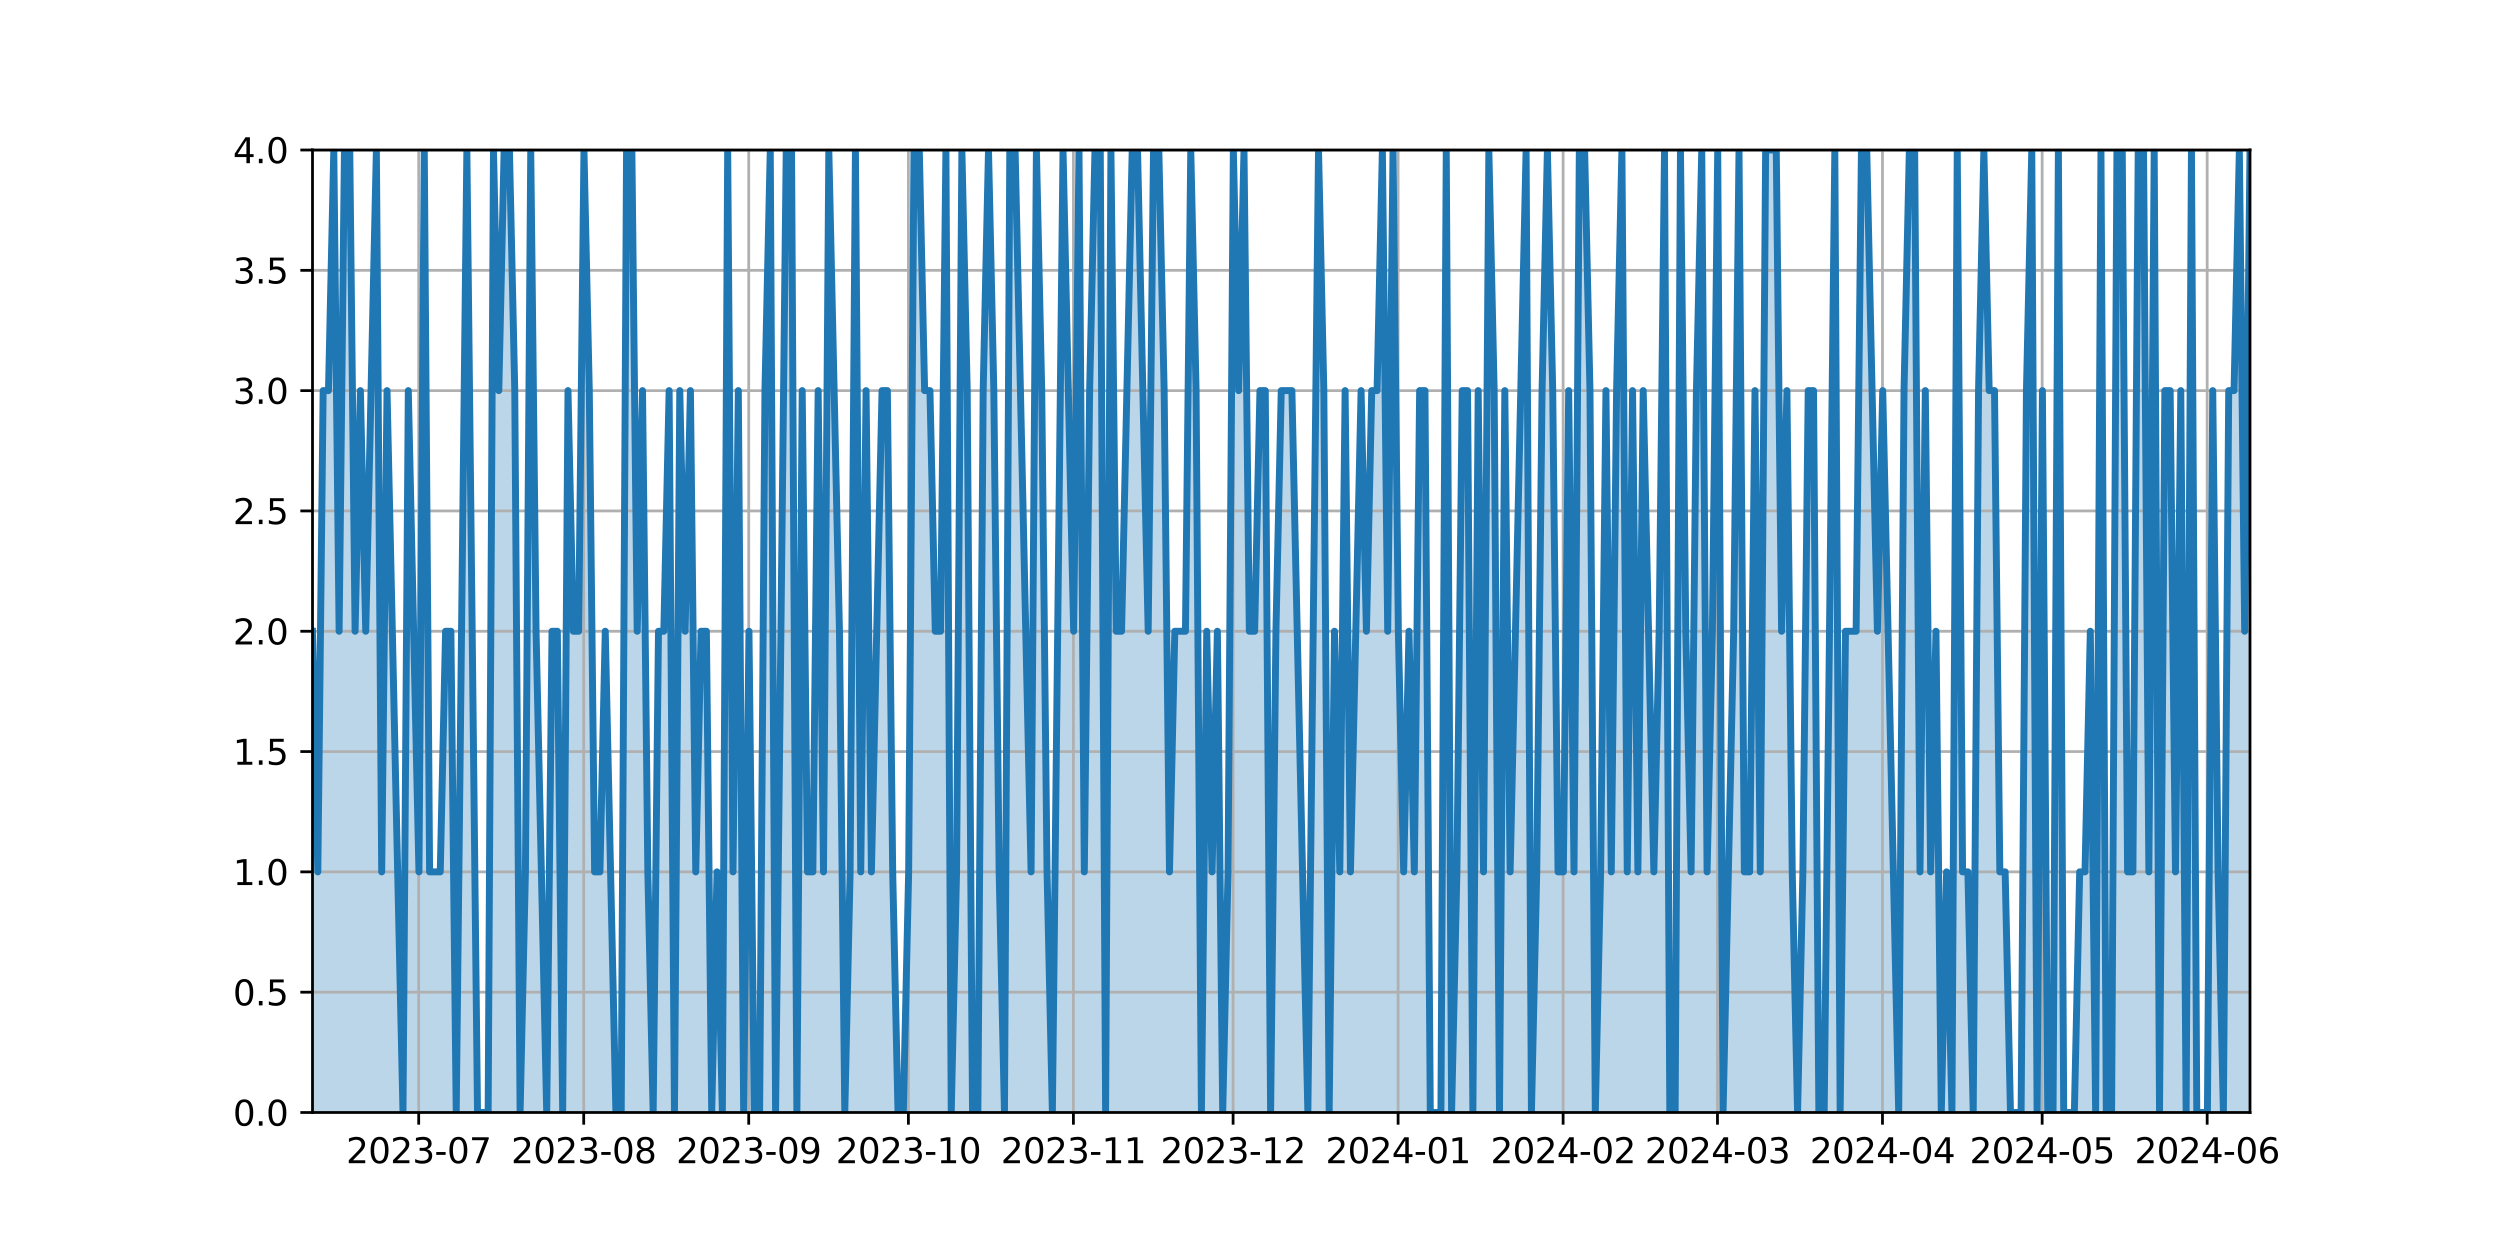<?xml version="1.0" encoding="utf-8" standalone="no"?>
<!DOCTYPE svg PUBLIC "-//W3C//DTD SVG 1.1//EN"
  "http://www.w3.org/Graphics/SVG/1.1/DTD/svg11.dtd">
<svg xmlns:xlink="http://www.w3.org/1999/xlink" width="720pt" height="360pt" viewBox="0 0 720 360" xmlns="http://www.w3.org/2000/svg" version="1.1">
 <defs>
  <style type="text/css">*{stroke-linejoin: round; stroke-linecap: butt}</style>
 </defs>
 <g id="figure_1">
  <g id="patch_1">
   <path d="M 0 360 
L 720 360 
L 720 0 
L 0 0 
z
" style="fill: #ffffff"/>
  </g>
  <g id="axes_1">
   <g id="patch_2">
    <path d="M 90 320.4 
L 648 320.4 
L 648 43.2 
L 90 43.2 
z
" style="fill: #ffffff"/>
   </g>
   <g id="PolyCollection_1">
    <path d="M 90 320.4 
L 90 181.8 
L 91.533 251.1 
L 93.066 112.5 
L 94.599 112.5 
L 96.132 43.2 
L 97.665 181.8 
L 99.198 43.2 
L 100.731 43.2 
L 102.264 181.8 
L 103.797 112.5 
L 105.33 181.8 
L 106.863 112.5 
L 108.396 43.2 
L 109.929 251.1 
L 111.462 112.5 
L 112.995 181.8 
L 114.527 251.1 
L 116.06 320.4 
L 117.593 112.5 
L 119.126 181.8 
L 120.659 251.1 
L 122.192 43.2 
L 123.725 251.1 
L 125.258 251.1 
L 126.791 251.1 
L 128.324 181.8 
L 129.857 181.8 
L 131.39 320.4 
L 132.923 181.8 
L 134.456 43.2 
L 135.989 181.8 
L 137.522 320.4 
L 139.055 320.4 
L 140.588 320.4 
L 142.121 43.2 
L 143.654 112.5 
L 145.187 43.2 
L 146.72 43.2 
L 148.253 112.5 
L 149.786 320.4 
L 151.319 251.1 
L 152.852 43.2 
L 154.385 181.8 
L 155.918 251.1 
L 157.451 320.4 
L 158.984 181.8 
L 160.516 181.8 
L 162.049 320.4 
L 163.582 112.5 
L 165.115 181.8 
L 166.648 181.8 
L 168.181 43.2 
L 169.714 112.5 
L 171.247 251.1 
L 172.78 251.1 
L 174.313 181.8 
L 175.846 251.1 
L 177.379 320.4 
L 178.912 320.4 
L 180.445 43.2 
L 181.978 43.2 
L 183.511 181.8 
L 185.044 112.5 
L 186.577 251.1 
L 188.11 320.4 
L 189.643 181.8 
L 191.176 181.8 
L 192.709 112.5 
L 194.242 320.4 
L 195.775 112.5 
L 197.308 181.8 
L 198.841 112.5 
L 200.374 251.1 
L 201.907 181.8 
L 203.44 181.8 
L 204.973 320.4 
L 206.505 251.1 
L 208.038 320.4 
L 209.571 43.2 
L 211.104 251.1 
L 212.637 112.5 
L 214.17 320.4 
L 215.703 181.8 
L 217.236 320.4 
L 218.769 320.4 
L 220.302 112.5 
L 221.835 43.2 
L 223.368 320.4 
L 224.901 181.8 
L 226.434 43.2 
L 227.967 43.2 
L 229.5 320.4 
L 231.033 112.5 
L 232.566 251.1 
L 234.099 251.1 
L 235.632 112.5 
L 237.165 251.1 
L 238.698 43.2 
L 240.231 112.5 
L 241.764 181.8 
L 243.297 320.4 
L 244.83 251.1 
L 246.363 43.2 
L 247.896 251.1 
L 249.429 112.5 
L 250.962 251.1 
L 252.495 181.8 
L 254.027 112.5 
L 255.56 112.5 
L 257.093 251.1 
L 258.626 320.4 
L 260.159 320.4 
L 261.692 251.1 
L 263.225 43.2 
L 264.758 43.2 
L 266.291 112.5 
L 267.824 112.5 
L 269.357 181.8 
L 270.89 181.8 
L 272.423 43.2 
L 273.956 320.4 
L 275.489 251.1 
L 277.022 43.2 
L 278.555 112.5 
L 280.088 320.4 
L 281.621 320.4 
L 283.154 112.5 
L 284.687 43.2 
L 286.22 112.5 
L 287.753 251.1 
L 289.286 320.4 
L 290.819 43.2 
L 292.352 43.2 
L 293.885 112.5 
L 295.418 181.8 
L 296.951 251.1 
L 298.484 43.2 
L 300.016 112.5 
L 301.549 251.1 
L 303.082 320.4 
L 304.615 181.8 
L 306.148 43.2 
L 307.681 112.5 
L 309.214 181.8 
L 310.747 43.2 
L 312.28 251.1 
L 313.813 112.5 
L 315.346 43.2 
L 316.879 43.2 
L 318.412 320.4 
L 319.945 43.2 
L 321.478 181.8 
L 323.011 181.8 
L 324.544 112.5 
L 326.077 43.2 
L 327.61 43.2 
L 329.143 112.5 
L 330.676 181.8 
L 332.209 43.2 
L 333.742 43.2 
L 335.275 112.5 
L 336.808 251.1 
L 338.341 181.8 
L 339.874 181.8 
L 341.407 181.8 
L 342.94 43.2 
L 344.473 112.5 
L 346.005 320.4 
L 347.538 181.8 
L 349.071 251.1 
L 350.604 181.8 
L 352.137 320.4 
L 353.67 251.1 
L 355.203 43.2 
L 356.736 112.5 
L 358.269 43.2 
L 359.802 181.8 
L 361.335 181.8 
L 362.868 112.5 
L 364.401 112.5 
L 365.934 320.4 
L 367.467 181.8 
L 369 112.5 
L 370.533 112.5 
L 372.066 112.5 
L 373.599 181.8 
L 375.132 251.1 
L 376.665 320.4 
L 378.198 181.8 
L 379.731 43.2 
L 381.264 112.5 
L 382.797 320.4 
L 384.33 181.8 
L 385.863 251.1 
L 387.396 112.5 
L 388.929 251.1 
L 390.462 181.8 
L 391.995 112.5 
L 393.527 181.8 
L 395.06 112.5 
L 396.593 112.5 
L 398.126 43.2 
L 399.659 181.8 
L 401.192 43.2 
L 402.725 181.8 
L 404.258 251.1 
L 405.791 181.8 
L 407.324 251.1 
L 408.857 112.5 
L 410.39 112.5 
L 411.923 320.4 
L 413.456 320.4 
L 414.989 320.4 
L 416.522 43.2 
L 418.055 320.4 
L 419.588 251.1 
L 421.121 112.5 
L 422.654 112.5 
L 424.187 320.4 
L 425.72 112.5 
L 427.253 251.1 
L 428.786 43.2 
L 430.319 112.5 
L 431.852 320.4 
L 433.385 112.5 
L 434.918 251.1 
L 436.451 181.8 
L 437.984 112.5 
L 439.516 43.2 
L 441.049 320.4 
L 442.582 251.1 
L 444.115 112.5 
L 445.648 43.2 
L 447.181 112.5 
L 448.714 251.1 
L 450.247 251.1 
L 451.78 112.5 
L 453.313 251.1 
L 454.846 43.2 
L 456.379 43.2 
L 457.912 112.5 
L 459.445 320.4 
L 460.978 251.1 
L 462.511 112.5 
L 464.044 251.1 
L 465.577 112.5 
L 467.11 43.2 
L 468.643 251.1 
L 470.176 112.5 
L 471.709 251.1 
L 473.242 112.5 
L 474.775 181.8 
L 476.308 251.1 
L 477.841 181.8 
L 479.374 43.2 
L 480.907 320.4 
L 482.44 320.4 
L 483.973 43.2 
L 485.505 181.8 
L 487.038 251.1 
L 488.571 112.5 
L 490.104 43.2 
L 491.637 251.1 
L 493.17 181.8 
L 494.703 43.2 
L 496.236 320.4 
L 497.769 251.1 
L 499.302 181.8 
L 500.835 43.2 
L 502.368 251.1 
L 503.901 251.1 
L 505.434 112.5 
L 506.967 251.1 
L 508.5 43.2 
L 510.033 43.2 
L 511.566 43.2 
L 513.099 181.8 
L 514.632 112.5 
L 516.165 251.1 
L 517.698 320.4 
L 519.231 251.1 
L 520.764 112.5 
L 522.297 112.5 
L 523.83 320.4 
L 525.363 320.4 
L 526.896 181.8 
L 528.429 43.2 
L 529.962 320.4 
L 531.495 181.8 
L 533.027 181.8 
L 534.56 181.8 
L 536.093 43.2 
L 537.626 43.2 
L 539.159 112.5 
L 540.692 181.8 
L 542.225 112.5 
L 543.758 181.8 
L 545.291 251.1 
L 546.824 320.4 
L 548.357 112.5 
L 549.89 43.2 
L 551.423 43.2 
L 552.956 251.1 
L 554.489 112.5 
L 556.022 251.1 
L 557.555 181.8 
L 559.088 320.4 
L 560.621 251.1 
L 562.154 320.4 
L 563.687 43.2 
L 565.22 251.1 
L 566.753 251.1 
L 568.286 320.4 
L 569.819 112.5 
L 571.352 43.2 
L 572.885 112.5 
L 574.418 112.5 
L 575.951 251.1 
L 577.484 251.1 
L 579.016 320.4 
L 580.549 320.4 
L 582.082 320.4 
L 583.615 112.5 
L 585.148 43.2 
L 586.681 320.4 
L 588.214 112.5 
L 589.747 320.4 
L 591.28 320.4 
L 592.813 43.2 
L 594.346 320.4 
L 595.879 320.4 
L 597.412 320.4 
L 598.945 251.1 
L 600.478 251.1 
L 602.011 181.8 
L 603.544 320.4 
L 605.077 43.2 
L 606.61 320.4 
L 608.143 320.4 
L 609.676 43.2 
L 611.209 43.2 
L 612.742 251.1 
L 614.275 251.1 
L 615.808 43.2 
L 617.341 43.2 
L 618.874 251.1 
L 620.407 43.2 
L 621.94 320.4 
L 623.473 112.5 
L 625.005 112.5 
L 626.538 251.1 
L 628.071 112.5 
L 629.604 320.4 
L 631.137 43.2 
L 632.67 320.4 
L 634.203 320.4 
L 635.736 320.4 
L 637.269 112.5 
L 638.802 251.1 
L 640.335 320.4 
L 641.868 112.5 
L 643.401 112.5 
L 644.934 43.2 
L 646.467 181.8 
L 648 43.2 
L 648 320.4 
L 648 320.4 
L 646.467 320.4 
L 644.934 320.4 
L 643.401 320.4 
L 641.868 320.4 
L 640.335 320.4 
L 638.802 320.4 
L 637.269 320.4 
L 635.736 320.4 
L 634.203 320.4 
L 632.67 320.4 
L 631.137 320.4 
L 629.604 320.4 
L 628.071 320.4 
L 626.538 320.4 
L 625.005 320.4 
L 623.473 320.4 
L 621.94 320.4 
L 620.407 320.4 
L 618.874 320.4 
L 617.341 320.4 
L 615.808 320.4 
L 614.275 320.4 
L 612.742 320.4 
L 611.209 320.4 
L 609.676 320.4 
L 608.143 320.4 
L 606.61 320.4 
L 605.077 320.4 
L 603.544 320.4 
L 602.011 320.4 
L 600.478 320.4 
L 598.945 320.4 
L 597.412 320.4 
L 595.879 320.4 
L 594.346 320.4 
L 592.813 320.4 
L 591.28 320.4 
L 589.747 320.4 
L 588.214 320.4 
L 586.681 320.4 
L 585.148 320.4 
L 583.615 320.4 
L 582.082 320.4 
L 580.549 320.4 
L 579.016 320.4 
L 577.484 320.4 
L 575.951 320.4 
L 574.418 320.4 
L 572.885 320.4 
L 571.352 320.4 
L 569.819 320.4 
L 568.286 320.4 
L 566.753 320.4 
L 565.22 320.4 
L 563.687 320.4 
L 562.154 320.4 
L 560.621 320.4 
L 559.088 320.4 
L 557.555 320.4 
L 556.022 320.4 
L 554.489 320.4 
L 552.956 320.4 
L 551.423 320.4 
L 549.89 320.4 
L 548.357 320.4 
L 546.824 320.4 
L 545.291 320.4 
L 543.758 320.4 
L 542.225 320.4 
L 540.692 320.4 
L 539.159 320.4 
L 537.626 320.4 
L 536.093 320.4 
L 534.56 320.4 
L 533.027 320.4 
L 531.495 320.4 
L 529.962 320.4 
L 528.429 320.4 
L 526.896 320.4 
L 525.363 320.4 
L 523.83 320.4 
L 522.297 320.4 
L 520.764 320.4 
L 519.231 320.4 
L 517.698 320.4 
L 516.165 320.4 
L 514.632 320.4 
L 513.099 320.4 
L 511.566 320.4 
L 510.033 320.4 
L 508.5 320.4 
L 506.967 320.4 
L 505.434 320.4 
L 503.901 320.4 
L 502.368 320.4 
L 500.835 320.4 
L 499.302 320.4 
L 497.769 320.4 
L 496.236 320.4 
L 494.703 320.4 
L 493.17 320.4 
L 491.637 320.4 
L 490.104 320.4 
L 488.571 320.4 
L 487.038 320.4 
L 485.505 320.4 
L 483.973 320.4 
L 482.44 320.4 
L 480.907 320.4 
L 479.374 320.4 
L 477.841 320.4 
L 476.308 320.4 
L 474.775 320.4 
L 473.242 320.4 
L 471.709 320.4 
L 470.176 320.4 
L 468.643 320.4 
L 467.11 320.4 
L 465.577 320.4 
L 464.044 320.4 
L 462.511 320.4 
L 460.978 320.4 
L 459.445 320.4 
L 457.912 320.4 
L 456.379 320.4 
L 454.846 320.4 
L 453.313 320.4 
L 451.78 320.4 
L 450.247 320.4 
L 448.714 320.4 
L 447.181 320.4 
L 445.648 320.4 
L 444.115 320.4 
L 442.582 320.4 
L 441.049 320.4 
L 439.516 320.4 
L 437.984 320.4 
L 436.451 320.4 
L 434.918 320.4 
L 433.385 320.4 
L 431.852 320.4 
L 430.319 320.4 
L 428.786 320.4 
L 427.253 320.4 
L 425.72 320.4 
L 424.187 320.4 
L 422.654 320.4 
L 421.121 320.4 
L 419.588 320.4 
L 418.055 320.4 
L 416.522 320.4 
L 414.989 320.4 
L 413.456 320.4 
L 411.923 320.4 
L 410.39 320.4 
L 408.857 320.4 
L 407.324 320.4 
L 405.791 320.4 
L 404.258 320.4 
L 402.725 320.4 
L 401.192 320.4 
L 399.659 320.4 
L 398.126 320.4 
L 396.593 320.4 
L 395.06 320.4 
L 393.527 320.4 
L 391.995 320.4 
L 390.462 320.4 
L 388.929 320.4 
L 387.396 320.4 
L 385.863 320.4 
L 384.33 320.4 
L 382.797 320.4 
L 381.264 320.4 
L 379.731 320.4 
L 378.198 320.4 
L 376.665 320.4 
L 375.132 320.4 
L 373.599 320.4 
L 372.066 320.4 
L 370.533 320.4 
L 369 320.4 
L 367.467 320.4 
L 365.934 320.4 
L 364.401 320.4 
L 362.868 320.4 
L 361.335 320.4 
L 359.802 320.4 
L 358.269 320.4 
L 356.736 320.4 
L 355.203 320.4 
L 353.67 320.4 
L 352.137 320.4 
L 350.604 320.4 
L 349.071 320.4 
L 347.538 320.4 
L 346.005 320.4 
L 344.473 320.4 
L 342.94 320.4 
L 341.407 320.4 
L 339.874 320.4 
L 338.341 320.4 
L 336.808 320.4 
L 335.275 320.4 
L 333.742 320.4 
L 332.209 320.4 
L 330.676 320.4 
L 329.143 320.4 
L 327.61 320.4 
L 326.077 320.4 
L 324.544 320.4 
L 323.011 320.4 
L 321.478 320.4 
L 319.945 320.4 
L 318.412 320.4 
L 316.879 320.4 
L 315.346 320.4 
L 313.813 320.4 
L 312.28 320.4 
L 310.747 320.4 
L 309.214 320.4 
L 307.681 320.4 
L 306.148 320.4 
L 304.615 320.4 
L 303.082 320.4 
L 301.549 320.4 
L 300.016 320.4 
L 298.484 320.4 
L 296.951 320.4 
L 295.418 320.4 
L 293.885 320.4 
L 292.352 320.4 
L 290.819 320.4 
L 289.286 320.4 
L 287.753 320.4 
L 286.22 320.4 
L 284.687 320.4 
L 283.154 320.4 
L 281.621 320.4 
L 280.088 320.4 
L 278.555 320.4 
L 277.022 320.4 
L 275.489 320.4 
L 273.956 320.4 
L 272.423 320.4 
L 270.89 320.4 
L 269.357 320.4 
L 267.824 320.4 
L 266.291 320.4 
L 264.758 320.4 
L 263.225 320.4 
L 261.692 320.4 
L 260.159 320.4 
L 258.626 320.4 
L 257.093 320.4 
L 255.56 320.4 
L 254.027 320.4 
L 252.495 320.4 
L 250.962 320.4 
L 249.429 320.4 
L 247.896 320.4 
L 246.363 320.4 
L 244.83 320.4 
L 243.297 320.4 
L 241.764 320.4 
L 240.231 320.4 
L 238.698 320.4 
L 237.165 320.4 
L 235.632 320.4 
L 234.099 320.4 
L 232.566 320.4 
L 231.033 320.4 
L 229.5 320.4 
L 227.967 320.4 
L 226.434 320.4 
L 224.901 320.4 
L 223.368 320.4 
L 221.835 320.4 
L 220.302 320.4 
L 218.769 320.4 
L 217.236 320.4 
L 215.703 320.4 
L 214.17 320.4 
L 212.637 320.4 
L 211.104 320.4 
L 209.571 320.4 
L 208.038 320.4 
L 206.505 320.4 
L 204.973 320.4 
L 203.44 320.4 
L 201.907 320.4 
L 200.374 320.4 
L 198.841 320.4 
L 197.308 320.4 
L 195.775 320.4 
L 194.242 320.4 
L 192.709 320.4 
L 191.176 320.4 
L 189.643 320.4 
L 188.11 320.4 
L 186.577 320.4 
L 185.044 320.4 
L 183.511 320.4 
L 181.978 320.4 
L 180.445 320.4 
L 178.912 320.4 
L 177.379 320.4 
L 175.846 320.4 
L 174.313 320.4 
L 172.78 320.4 
L 171.247 320.4 
L 169.714 320.4 
L 168.181 320.4 
L 166.648 320.4 
L 165.115 320.4 
L 163.582 320.4 
L 162.049 320.4 
L 160.516 320.4 
L 158.984 320.4 
L 157.451 320.4 
L 155.918 320.4 
L 154.385 320.4 
L 152.852 320.4 
L 151.319 320.4 
L 149.786 320.4 
L 148.253 320.4 
L 146.72 320.4 
L 145.187 320.4 
L 143.654 320.4 
L 142.121 320.4 
L 140.588 320.4 
L 139.055 320.4 
L 137.522 320.4 
L 135.989 320.4 
L 134.456 320.4 
L 132.923 320.4 
L 131.39 320.4 
L 129.857 320.4 
L 128.324 320.4 
L 126.791 320.4 
L 125.258 320.4 
L 123.725 320.4 
L 122.192 320.4 
L 120.659 320.4 
L 119.126 320.4 
L 117.593 320.4 
L 116.06 320.4 
L 114.527 320.4 
L 112.995 320.4 
L 111.462 320.4 
L 109.929 320.4 
L 108.396 320.4 
L 106.863 320.4 
L 105.33 320.4 
L 103.797 320.4 
L 102.264 320.4 
L 100.731 320.4 
L 99.198 320.4 
L 97.665 320.4 
L 96.132 320.4 
L 94.599 320.4 
L 93.066 320.4 
L 91.533 320.4 
L 90 320.4 
z
" clip-path="url(#p656620d0ec)" style="fill: #1f77b4; fill-opacity: 0.3"/>
   </g>
   <g id="matplotlib.axis_1">
    <g id="xtick_1">
     <g id="line2d_1">
      <path d="M 120.587 320.4 
L 120.587 43.2 
" clip-path="url(#p656620d0ec)" style="fill: none; stroke: #b0b0b0; stroke-width: 0.8; stroke-linecap: square"/>
     </g>
     <g id="line2d_2">
      <defs>
       <path id="m849af4b067" d="M 0 0 
L 0 3.5 
" style="stroke: #000000; stroke-width: 0.8"/>
      </defs>
      <g>
       <use xlink:href="#m849af4b067" x="120.587" y="320.4" style="stroke: #000000; stroke-width: 0.8"/>
      </g>
     </g>
     <g id="text_1">
      <!-- 2023-07 -->
      <g transform="translate(99.696 334.998) scale(0.1 -0.1)">
       <defs>
        <path id="DejaVuSans-32" d="M 1228 531 
L 3431 531 
L 3431 0 
L 469 0 
L 469 531 
Q 828 903 1448 1529 
Q 2069 2156 2228 2338 
Q 2531 2678 2651 2914 
Q 2772 3150 2772 3378 
Q 2772 3750 2511 3984 
Q 2250 4219 1831 4219 
Q 1534 4219 1204 4116 
Q 875 4013 500 3803 
L 500 4441 
Q 881 4594 1212 4672 
Q 1544 4750 1819 4750 
Q 2544 4750 2975 4387 
Q 3406 4025 3406 3419 
Q 3406 3131 3298 2873 
Q 3191 2616 2906 2266 
Q 2828 2175 2409 1742 
Q 1991 1309 1228 531 
z
" transform="scale(0.016)"/>
        <path id="DejaVuSans-30" d="M 2034 4250 
Q 1547 4250 1301 3770 
Q 1056 3291 1056 2328 
Q 1056 1369 1301 889 
Q 1547 409 2034 409 
Q 2525 409 2770 889 
Q 3016 1369 3016 2328 
Q 3016 3291 2770 3770 
Q 2525 4250 2034 4250 
z
M 2034 4750 
Q 2819 4750 3233 4129 
Q 3647 3509 3647 2328 
Q 3647 1150 3233 529 
Q 2819 -91 2034 -91 
Q 1250 -91 836 529 
Q 422 1150 422 2328 
Q 422 3509 836 4129 
Q 1250 4750 2034 4750 
z
" transform="scale(0.016)"/>
        <path id="DejaVuSans-33" d="M 2597 2516 
Q 3050 2419 3304 2112 
Q 3559 1806 3559 1356 
Q 3559 666 3084 287 
Q 2609 -91 1734 -91 
Q 1441 -91 1130 -33 
Q 819 25 488 141 
L 488 750 
Q 750 597 1062 519 
Q 1375 441 1716 441 
Q 2309 441 2620 675 
Q 2931 909 2931 1356 
Q 2931 1769 2642 2001 
Q 2353 2234 1838 2234 
L 1294 2234 
L 1294 2753 
L 1863 2753 
Q 2328 2753 2575 2939 
Q 2822 3125 2822 3475 
Q 2822 3834 2567 4026 
Q 2313 4219 1838 4219 
Q 1578 4219 1281 4162 
Q 984 4106 628 3988 
L 628 4550 
Q 988 4650 1302 4700 
Q 1616 4750 1894 4750 
Q 2613 4750 3031 4423 
Q 3450 4097 3450 3541 
Q 3450 3153 3228 2886 
Q 3006 2619 2597 2516 
z
" transform="scale(0.016)"/>
        <path id="DejaVuSans-2d" d="M 313 2009 
L 1997 2009 
L 1997 1497 
L 313 1497 
L 313 2009 
z
" transform="scale(0.016)"/>
        <path id="DejaVuSans-37" d="M 525 4666 
L 3525 4666 
L 3525 4397 
L 1831 0 
L 1172 0 
L 2766 4134 
L 525 4134 
L 525 4666 
z
" transform="scale(0.016)"/>
       </defs>
       <use xlink:href="#DejaVuSans-32"/>
       <use xlink:href="#DejaVuSans-30" x="63.623"/>
       <use xlink:href="#DejaVuSans-32" x="127.246"/>
       <use xlink:href="#DejaVuSans-33" x="190.869"/>
       <use xlink:href="#DejaVuSans-2d" x="254.492"/>
       <use xlink:href="#DejaVuSans-30" x="290.576"/>
       <use xlink:href="#DejaVuSans-37" x="354.199"/>
      </g>
     </g>
    </g>
    <g id="xtick_2">
     <g id="line2d_3">
      <path d="M 168.109 320.4 
L 168.109 43.2 
" clip-path="url(#p656620d0ec)" style="fill: none; stroke: #b0b0b0; stroke-width: 0.8; stroke-linecap: square"/>
     </g>
     <g id="line2d_4">
      <g>
       <use xlink:href="#m849af4b067" x="168.109" y="320.4" style="stroke: #000000; stroke-width: 0.8"/>
      </g>
     </g>
     <g id="text_2">
      <!-- 2023-08 -->
      <g transform="translate(147.217 334.998) scale(0.1 -0.1)">
       <defs>
        <path id="DejaVuSans-38" d="M 2034 2216 
Q 1584 2216 1326 1975 
Q 1069 1734 1069 1313 
Q 1069 891 1326 650 
Q 1584 409 2034 409 
Q 2484 409 2743 651 
Q 3003 894 3003 1313 
Q 3003 1734 2745 1975 
Q 2488 2216 2034 2216 
z
M 1403 2484 
Q 997 2584 770 2862 
Q 544 3141 544 3541 
Q 544 4100 942 4425 
Q 1341 4750 2034 4750 
Q 2731 4750 3128 4425 
Q 3525 4100 3525 3541 
Q 3525 3141 3298 2862 
Q 3072 2584 2669 2484 
Q 3125 2378 3379 2068 
Q 3634 1759 3634 1313 
Q 3634 634 3220 271 
Q 2806 -91 2034 -91 
Q 1263 -91 848 271 
Q 434 634 434 1313 
Q 434 1759 690 2068 
Q 947 2378 1403 2484 
z
M 1172 3481 
Q 1172 3119 1398 2916 
Q 1625 2713 2034 2713 
Q 2441 2713 2670 2916 
Q 2900 3119 2900 3481 
Q 2900 3844 2670 4047 
Q 2441 4250 2034 4250 
Q 1625 4250 1398 4047 
Q 1172 3844 1172 3481 
z
" transform="scale(0.016)"/>
       </defs>
       <use xlink:href="#DejaVuSans-32"/>
       <use xlink:href="#DejaVuSans-30" x="63.623"/>
       <use xlink:href="#DejaVuSans-32" x="127.246"/>
       <use xlink:href="#DejaVuSans-33" x="190.869"/>
       <use xlink:href="#DejaVuSans-2d" x="254.492"/>
       <use xlink:href="#DejaVuSans-30" x="290.576"/>
       <use xlink:href="#DejaVuSans-38" x="354.199"/>
      </g>
     </g>
    </g>
    <g id="xtick_3">
     <g id="line2d_5">
      <path d="M 215.631 320.4 
L 215.631 43.2 
" clip-path="url(#p656620d0ec)" style="fill: none; stroke: #b0b0b0; stroke-width: 0.8; stroke-linecap: square"/>
     </g>
     <g id="line2d_6">
      <g>
       <use xlink:href="#m849af4b067" x="215.631" y="320.4" style="stroke: #000000; stroke-width: 0.8"/>
      </g>
     </g>
     <g id="text_3">
      <!-- 2023-09 -->
      <g transform="translate(194.739 334.998) scale(0.1 -0.1)">
       <defs>
        <path id="DejaVuSans-39" d="M 703 97 
L 703 672 
Q 941 559 1184 500 
Q 1428 441 1663 441 
Q 2288 441 2617 861 
Q 2947 1281 2994 2138 
Q 2813 1869 2534 1725 
Q 2256 1581 1919 1581 
Q 1219 1581 811 2004 
Q 403 2428 403 3163 
Q 403 3881 828 4315 
Q 1253 4750 1959 4750 
Q 2769 4750 3195 4129 
Q 3622 3509 3622 2328 
Q 3622 1225 3098 567 
Q 2575 -91 1691 -91 
Q 1453 -91 1209 -44 
Q 966 3 703 97 
z
M 1959 2075 
Q 2384 2075 2632 2365 
Q 2881 2656 2881 3163 
Q 2881 3666 2632 3958 
Q 2384 4250 1959 4250 
Q 1534 4250 1286 3958 
Q 1038 3666 1038 3163 
Q 1038 2656 1286 2365 
Q 1534 2075 1959 2075 
z
" transform="scale(0.016)"/>
       </defs>
       <use xlink:href="#DejaVuSans-32"/>
       <use xlink:href="#DejaVuSans-30" x="63.623"/>
       <use xlink:href="#DejaVuSans-32" x="127.246"/>
       <use xlink:href="#DejaVuSans-33" x="190.869"/>
       <use xlink:href="#DejaVuSans-2d" x="254.492"/>
       <use xlink:href="#DejaVuSans-30" x="290.576"/>
       <use xlink:href="#DejaVuSans-39" x="354.199"/>
      </g>
     </g>
    </g>
    <g id="xtick_4">
     <g id="line2d_7">
      <path d="M 261.62 320.4 
L 261.62 43.2 
" clip-path="url(#p656620d0ec)" style="fill: none; stroke: #b0b0b0; stroke-width: 0.8; stroke-linecap: square"/>
     </g>
     <g id="line2d_8">
      <g>
       <use xlink:href="#m849af4b067" x="261.62" y="320.4" style="stroke: #000000; stroke-width: 0.8"/>
      </g>
     </g>
     <g id="text_4">
      <!-- 2023-10 -->
      <g transform="translate(240.728 334.998) scale(0.1 -0.1)">
       <defs>
        <path id="DejaVuSans-31" d="M 794 531 
L 1825 531 
L 1825 4091 
L 703 3866 
L 703 4441 
L 1819 4666 
L 2450 4666 
L 2450 531 
L 3481 531 
L 3481 0 
L 794 0 
L 794 531 
z
" transform="scale(0.016)"/>
       </defs>
       <use xlink:href="#DejaVuSans-32"/>
       <use xlink:href="#DejaVuSans-30" x="63.623"/>
       <use xlink:href="#DejaVuSans-32" x="127.246"/>
       <use xlink:href="#DejaVuSans-33" x="190.869"/>
       <use xlink:href="#DejaVuSans-2d" x="254.492"/>
       <use xlink:href="#DejaVuSans-31" x="290.576"/>
       <use xlink:href="#DejaVuSans-30" x="354.199"/>
      </g>
     </g>
    </g>
    <g id="xtick_5">
     <g id="line2d_9">
      <path d="M 309.142 320.4 
L 309.142 43.2 
" clip-path="url(#p656620d0ec)" style="fill: none; stroke: #b0b0b0; stroke-width: 0.8; stroke-linecap: square"/>
     </g>
     <g id="line2d_10">
      <g>
       <use xlink:href="#m849af4b067" x="309.142" y="320.4" style="stroke: #000000; stroke-width: 0.8"/>
      </g>
     </g>
     <g id="text_5">
      <!-- 2023-11 -->
      <g transform="translate(288.25 334.998) scale(0.1 -0.1)">
       <use xlink:href="#DejaVuSans-32"/>
       <use xlink:href="#DejaVuSans-30" x="63.623"/>
       <use xlink:href="#DejaVuSans-32" x="127.246"/>
       <use xlink:href="#DejaVuSans-33" x="190.869"/>
       <use xlink:href="#DejaVuSans-2d" x="254.492"/>
       <use xlink:href="#DejaVuSans-31" x="290.576"/>
       <use xlink:href="#DejaVuSans-31" x="354.199"/>
      </g>
     </g>
    </g>
    <g id="xtick_6">
     <g id="line2d_11">
      <path d="M 355.131 320.4 
L 355.131 43.2 
" clip-path="url(#p656620d0ec)" style="fill: none; stroke: #b0b0b0; stroke-width: 0.8; stroke-linecap: square"/>
     </g>
     <g id="line2d_12">
      <g>
       <use xlink:href="#m849af4b067" x="355.131" y="320.4" style="stroke: #000000; stroke-width: 0.8"/>
      </g>
     </g>
     <g id="text_6">
      <!-- 2023-12 -->
      <g transform="translate(334.239 334.998) scale(0.1 -0.1)">
       <use xlink:href="#DejaVuSans-32"/>
       <use xlink:href="#DejaVuSans-30" x="63.623"/>
       <use xlink:href="#DejaVuSans-32" x="127.246"/>
       <use xlink:href="#DejaVuSans-33" x="190.869"/>
       <use xlink:href="#DejaVuSans-2d" x="254.492"/>
       <use xlink:href="#DejaVuSans-31" x="290.576"/>
       <use xlink:href="#DejaVuSans-32" x="354.199"/>
      </g>
     </g>
    </g>
    <g id="xtick_7">
     <g id="line2d_13">
      <path d="M 402.653 320.4 
L 402.653 43.2 
" clip-path="url(#p656620d0ec)" style="fill: none; stroke: #b0b0b0; stroke-width: 0.8; stroke-linecap: square"/>
     </g>
     <g id="line2d_14">
      <g>
       <use xlink:href="#m849af4b067" x="402.653" y="320.4" style="stroke: #000000; stroke-width: 0.8"/>
      </g>
     </g>
     <g id="text_7">
      <!-- 2024-01 -->
      <g transform="translate(381.761 334.998) scale(0.1 -0.1)">
       <defs>
        <path id="DejaVuSans-34" d="M 2419 4116 
L 825 1625 
L 2419 1625 
L 2419 4116 
z
M 2253 4666 
L 3047 4666 
L 3047 1625 
L 3713 1625 
L 3713 1100 
L 3047 1100 
L 3047 0 
L 2419 0 
L 2419 1100 
L 313 1100 
L 313 1709 
L 2253 4666 
z
" transform="scale(0.016)"/>
       </defs>
       <use xlink:href="#DejaVuSans-32"/>
       <use xlink:href="#DejaVuSans-30" x="63.623"/>
       <use xlink:href="#DejaVuSans-32" x="127.246"/>
       <use xlink:href="#DejaVuSans-34" x="190.869"/>
       <use xlink:href="#DejaVuSans-2d" x="254.492"/>
       <use xlink:href="#DejaVuSans-30" x="290.576"/>
       <use xlink:href="#DejaVuSans-31" x="354.199"/>
      </g>
     </g>
    </g>
    <g id="xtick_8">
     <g id="line2d_15">
      <path d="M 450.175 320.4 
L 450.175 43.2 
" clip-path="url(#p656620d0ec)" style="fill: none; stroke: #b0b0b0; stroke-width: 0.8; stroke-linecap: square"/>
     </g>
     <g id="line2d_16">
      <g>
       <use xlink:href="#m849af4b067" x="450.175" y="320.4" style="stroke: #000000; stroke-width: 0.8"/>
      </g>
     </g>
     <g id="text_8">
      <!-- 2024-02 -->
      <g transform="translate(429.283 334.998) scale(0.1 -0.1)">
       <use xlink:href="#DejaVuSans-32"/>
       <use xlink:href="#DejaVuSans-30" x="63.623"/>
       <use xlink:href="#DejaVuSans-32" x="127.246"/>
       <use xlink:href="#DejaVuSans-34" x="190.869"/>
       <use xlink:href="#DejaVuSans-2d" x="254.492"/>
       <use xlink:href="#DejaVuSans-30" x="290.576"/>
       <use xlink:href="#DejaVuSans-32" x="354.199"/>
      </g>
     </g>
    </g>
    <g id="xtick_9">
     <g id="line2d_17">
      <path d="M 494.631 320.4 
L 494.631 43.2 
" clip-path="url(#p656620d0ec)" style="fill: none; stroke: #b0b0b0; stroke-width: 0.8; stroke-linecap: square"/>
     </g>
     <g id="line2d_18">
      <g>
       <use xlink:href="#m849af4b067" x="494.631" y="320.4" style="stroke: #000000; stroke-width: 0.8"/>
      </g>
     </g>
     <g id="text_9">
      <!-- 2024-03 -->
      <g transform="translate(473.739 334.998) scale(0.1 -0.1)">
       <use xlink:href="#DejaVuSans-32"/>
       <use xlink:href="#DejaVuSans-30" x="63.623"/>
       <use xlink:href="#DejaVuSans-32" x="127.246"/>
       <use xlink:href="#DejaVuSans-34" x="190.869"/>
       <use xlink:href="#DejaVuSans-2d" x="254.492"/>
       <use xlink:href="#DejaVuSans-30" x="290.576"/>
       <use xlink:href="#DejaVuSans-33" x="354.199"/>
      </g>
     </g>
    </g>
    <g id="xtick_10">
     <g id="line2d_19">
      <path d="M 542.153 320.4 
L 542.153 43.2 
" clip-path="url(#p656620d0ec)" style="fill: none; stroke: #b0b0b0; stroke-width: 0.8; stroke-linecap: square"/>
     </g>
     <g id="line2d_20">
      <g>
       <use xlink:href="#m849af4b067" x="542.153" y="320.4" style="stroke: #000000; stroke-width: 0.8"/>
      </g>
     </g>
     <g id="text_10">
      <!-- 2024-04 -->
      <g transform="translate(521.261 334.998) scale(0.1 -0.1)">
       <use xlink:href="#DejaVuSans-32"/>
       <use xlink:href="#DejaVuSans-30" x="63.623"/>
       <use xlink:href="#DejaVuSans-32" x="127.246"/>
       <use xlink:href="#DejaVuSans-34" x="190.869"/>
       <use xlink:href="#DejaVuSans-2d" x="254.492"/>
       <use xlink:href="#DejaVuSans-30" x="290.576"/>
       <use xlink:href="#DejaVuSans-34" x="354.199"/>
      </g>
     </g>
    </g>
    <g id="xtick_11">
     <g id="line2d_21">
      <path d="M 588.142 320.4 
L 588.142 43.2 
" clip-path="url(#p656620d0ec)" style="fill: none; stroke: #b0b0b0; stroke-width: 0.8; stroke-linecap: square"/>
     </g>
     <g id="line2d_22">
      <g>
       <use xlink:href="#m849af4b067" x="588.142" y="320.4" style="stroke: #000000; stroke-width: 0.8"/>
      </g>
     </g>
     <g id="text_11">
      <!-- 2024-05 -->
      <g transform="translate(567.25 334.998) scale(0.1 -0.1)">
       <defs>
        <path id="DejaVuSans-35" d="M 691 4666 
L 3169 4666 
L 3169 4134 
L 1269 4134 
L 1269 2991 
Q 1406 3038 1543 3061 
Q 1681 3084 1819 3084 
Q 2600 3084 3056 2656 
Q 3513 2228 3513 1497 
Q 3513 744 3044 326 
Q 2575 -91 1722 -91 
Q 1428 -91 1123 -41 
Q 819 9 494 109 
L 494 744 
Q 775 591 1075 516 
Q 1375 441 1709 441 
Q 2250 441 2565 725 
Q 2881 1009 2881 1497 
Q 2881 1984 2565 2268 
Q 2250 2553 1709 2553 
Q 1456 2553 1204 2497 
Q 953 2441 691 2322 
L 691 4666 
z
" transform="scale(0.016)"/>
       </defs>
       <use xlink:href="#DejaVuSans-32"/>
       <use xlink:href="#DejaVuSans-30" x="63.623"/>
       <use xlink:href="#DejaVuSans-32" x="127.246"/>
       <use xlink:href="#DejaVuSans-34" x="190.869"/>
       <use xlink:href="#DejaVuSans-2d" x="254.492"/>
       <use xlink:href="#DejaVuSans-30" x="290.576"/>
       <use xlink:href="#DejaVuSans-35" x="354.199"/>
      </g>
     </g>
    </g>
    <g id="xtick_12">
     <g id="line2d_23">
      <path d="M 635.664 320.4 
L 635.664 43.2 
" clip-path="url(#p656620d0ec)" style="fill: none; stroke: #b0b0b0; stroke-width: 0.8; stroke-linecap: square"/>
     </g>
     <g id="line2d_24">
      <g>
       <use xlink:href="#m849af4b067" x="635.664" y="320.4" style="stroke: #000000; stroke-width: 0.8"/>
      </g>
     </g>
     <g id="text_12">
      <!-- 2024-06 -->
      <g transform="translate(614.772 334.998) scale(0.1 -0.1)">
       <defs>
        <path id="DejaVuSans-36" d="M 2113 2584 
Q 1688 2584 1439 2293 
Q 1191 2003 1191 1497 
Q 1191 994 1439 701 
Q 1688 409 2113 409 
Q 2538 409 2786 701 
Q 3034 994 3034 1497 
Q 3034 2003 2786 2293 
Q 2538 2584 2113 2584 
z
M 3366 4563 
L 3366 3988 
Q 3128 4100 2886 4159 
Q 2644 4219 2406 4219 
Q 1781 4219 1451 3797 
Q 1122 3375 1075 2522 
Q 1259 2794 1537 2939 
Q 1816 3084 2150 3084 
Q 2853 3084 3261 2657 
Q 3669 2231 3669 1497 
Q 3669 778 3244 343 
Q 2819 -91 2113 -91 
Q 1303 -91 875 529 
Q 447 1150 447 2328 
Q 447 3434 972 4092 
Q 1497 4750 2381 4750 
Q 2619 4750 2861 4703 
Q 3103 4656 3366 4563 
z
" transform="scale(0.016)"/>
       </defs>
       <use xlink:href="#DejaVuSans-32"/>
       <use xlink:href="#DejaVuSans-30" x="63.623"/>
       <use xlink:href="#DejaVuSans-32" x="127.246"/>
       <use xlink:href="#DejaVuSans-34" x="190.869"/>
       <use xlink:href="#DejaVuSans-2d" x="254.492"/>
       <use xlink:href="#DejaVuSans-30" x="290.576"/>
       <use xlink:href="#DejaVuSans-36" x="354.199"/>
      </g>
     </g>
    </g>
   </g>
   <g id="matplotlib.axis_2">
    <g id="ytick_1">
     <g id="line2d_25">
      <path d="M 90 320.4 
L 648 320.4 
" clip-path="url(#p656620d0ec)" style="fill: none; stroke: #b0b0b0; stroke-width: 0.8; stroke-linecap: square"/>
     </g>
     <g id="line2d_26">
      <defs>
       <path id="m605d9993d8" d="M 0 0 
L -3.5 0 
" style="stroke: #000000; stroke-width: 0.8"/>
      </defs>
      <g>
       <use xlink:href="#m605d9993d8" x="90" y="320.4" style="stroke: #000000; stroke-width: 0.8"/>
      </g>
     </g>
     <g id="text_13">
      <!-- 0.0 -->
      <g transform="translate(67.097 324.199) scale(0.1 -0.1)">
       <defs>
        <path id="DejaVuSans-2e" d="M 684 794 
L 1344 794 
L 1344 0 
L 684 0 
L 684 794 
z
" transform="scale(0.016)"/>
       </defs>
       <use xlink:href="#DejaVuSans-30"/>
       <use xlink:href="#DejaVuSans-2e" x="63.623"/>
       <use xlink:href="#DejaVuSans-30" x="95.41"/>
      </g>
     </g>
    </g>
    <g id="ytick_2">
     <g id="line2d_27">
      <path d="M 90 285.75 
L 648 285.75 
" clip-path="url(#p656620d0ec)" style="fill: none; stroke: #b0b0b0; stroke-width: 0.8; stroke-linecap: square"/>
     </g>
     <g id="line2d_28">
      <g>
       <use xlink:href="#m605d9993d8" x="90" y="285.75" style="stroke: #000000; stroke-width: 0.8"/>
      </g>
     </g>
     <g id="text_14">
      <!-- 0.5 -->
      <g transform="translate(67.097 289.549) scale(0.1 -0.1)">
       <use xlink:href="#DejaVuSans-30"/>
       <use xlink:href="#DejaVuSans-2e" x="63.623"/>
       <use xlink:href="#DejaVuSans-35" x="95.41"/>
      </g>
     </g>
    </g>
    <g id="ytick_3">
     <g id="line2d_29">
      <path d="M 90 251.1 
L 648 251.1 
" clip-path="url(#p656620d0ec)" style="fill: none; stroke: #b0b0b0; stroke-width: 0.8; stroke-linecap: square"/>
     </g>
     <g id="line2d_30">
      <g>
       <use xlink:href="#m605d9993d8" x="90" y="251.1" style="stroke: #000000; stroke-width: 0.8"/>
      </g>
     </g>
     <g id="text_15">
      <!-- 1.0 -->
      <g transform="translate(67.097 254.899) scale(0.1 -0.1)">
       <use xlink:href="#DejaVuSans-31"/>
       <use xlink:href="#DejaVuSans-2e" x="63.623"/>
       <use xlink:href="#DejaVuSans-30" x="95.41"/>
      </g>
     </g>
    </g>
    <g id="ytick_4">
     <g id="line2d_31">
      <path d="M 90 216.45 
L 648 216.45 
" clip-path="url(#p656620d0ec)" style="fill: none; stroke: #b0b0b0; stroke-width: 0.8; stroke-linecap: square"/>
     </g>
     <g id="line2d_32">
      <g>
       <use xlink:href="#m605d9993d8" x="90" y="216.45" style="stroke: #000000; stroke-width: 0.8"/>
      </g>
     </g>
     <g id="text_16">
      <!-- 1.5 -->
      <g transform="translate(67.097 220.249) scale(0.1 -0.1)">
       <use xlink:href="#DejaVuSans-31"/>
       <use xlink:href="#DejaVuSans-2e" x="63.623"/>
       <use xlink:href="#DejaVuSans-35" x="95.41"/>
      </g>
     </g>
    </g>
    <g id="ytick_5">
     <g id="line2d_33">
      <path d="M 90 181.8 
L 648 181.8 
" clip-path="url(#p656620d0ec)" style="fill: none; stroke: #b0b0b0; stroke-width: 0.8; stroke-linecap: square"/>
     </g>
     <g id="line2d_34">
      <g>
       <use xlink:href="#m605d9993d8" x="90" y="181.8" style="stroke: #000000; stroke-width: 0.8"/>
      </g>
     </g>
     <g id="text_17">
      <!-- 2.0 -->
      <g transform="translate(67.097 185.599) scale(0.1 -0.1)">
       <use xlink:href="#DejaVuSans-32"/>
       <use xlink:href="#DejaVuSans-2e" x="63.623"/>
       <use xlink:href="#DejaVuSans-30" x="95.41"/>
      </g>
     </g>
    </g>
    <g id="ytick_6">
     <g id="line2d_35">
      <path d="M 90 147.15 
L 648 147.15 
" clip-path="url(#p656620d0ec)" style="fill: none; stroke: #b0b0b0; stroke-width: 0.8; stroke-linecap: square"/>
     </g>
     <g id="line2d_36">
      <g>
       <use xlink:href="#m605d9993d8" x="90" y="147.15" style="stroke: #000000; stroke-width: 0.8"/>
      </g>
     </g>
     <g id="text_18">
      <!-- 2.5 -->
      <g transform="translate(67.097 150.949) scale(0.1 -0.1)">
       <use xlink:href="#DejaVuSans-32"/>
       <use xlink:href="#DejaVuSans-2e" x="63.623"/>
       <use xlink:href="#DejaVuSans-35" x="95.41"/>
      </g>
     </g>
    </g>
    <g id="ytick_7">
     <g id="line2d_37">
      <path d="M 90 112.5 
L 648 112.5 
" clip-path="url(#p656620d0ec)" style="fill: none; stroke: #b0b0b0; stroke-width: 0.8; stroke-linecap: square"/>
     </g>
     <g id="line2d_38">
      <g>
       <use xlink:href="#m605d9993d8" x="90" y="112.5" style="stroke: #000000; stroke-width: 0.8"/>
      </g>
     </g>
     <g id="text_19">
      <!-- 3.0 -->
      <g transform="translate(67.097 116.299) scale(0.1 -0.1)">
       <use xlink:href="#DejaVuSans-33"/>
       <use xlink:href="#DejaVuSans-2e" x="63.623"/>
       <use xlink:href="#DejaVuSans-30" x="95.41"/>
      </g>
     </g>
    </g>
    <g id="ytick_8">
     <g id="line2d_39">
      <path d="M 90 77.85 
L 648 77.85 
" clip-path="url(#p656620d0ec)" style="fill: none; stroke: #b0b0b0; stroke-width: 0.8; stroke-linecap: square"/>
     </g>
     <g id="line2d_40">
      <g>
       <use xlink:href="#m605d9993d8" x="90" y="77.85" style="stroke: #000000; stroke-width: 0.8"/>
      </g>
     </g>
     <g id="text_20">
      <!-- 3.5 -->
      <g transform="translate(67.097 81.649) scale(0.1 -0.1)">
       <use xlink:href="#DejaVuSans-33"/>
       <use xlink:href="#DejaVuSans-2e" x="63.623"/>
       <use xlink:href="#DejaVuSans-35" x="95.41"/>
      </g>
     </g>
    </g>
    <g id="ytick_9">
     <g id="line2d_41">
      <path d="M 90 43.2 
L 648 43.2 
" clip-path="url(#p656620d0ec)" style="fill: none; stroke: #b0b0b0; stroke-width: 0.8; stroke-linecap: square"/>
     </g>
     <g id="line2d_42">
      <g>
       <use xlink:href="#m605d9993d8" x="90" y="43.2" style="stroke: #000000; stroke-width: 0.8"/>
      </g>
     </g>
     <g id="text_21">
      <!-- 4.0 -->
      <g transform="translate(67.097 46.999) scale(0.1 -0.1)">
       <use xlink:href="#DejaVuSans-34"/>
       <use xlink:href="#DejaVuSans-2e" x="63.623"/>
       <use xlink:href="#DejaVuSans-30" x="95.41"/>
      </g>
     </g>
    </g>
   </g>
   <g id="line2d_43">
    <path d="M 90 181.8 
L 91.533 251.1 
L 93.066 112.5 
L 94.599 112.5 
L 96.132 43.2 
L 97.665 181.8 
L 99.198 43.2 
L 100.731 43.2 
L 102.264 181.8 
L 103.797 112.5 
L 105.33 181.8 
L 108.396 43.2 
L 109.929 251.1 
L 111.462 112.5 
L 116.06 320.4 
L 117.593 112.5 
L 120.659 251.1 
L 122.192 43.2 
L 123.725 251.1 
L 126.791 251.1 
L 128.324 181.8 
L 129.857 181.8 
L 131.39 320.4 
L 134.456 43.2 
L 137.522 320.4 
L 140.588 320.4 
L 142.121 43.2 
L 143.654 112.5 
L 145.187 43.2 
L 146.72 43.2 
L 148.253 112.5 
L 149.786 320.4 
L 151.319 251.1 
L 152.852 43.2 
L 154.385 181.8 
L 157.451 320.4 
L 158.984 181.8 
L 160.516 181.8 
L 162.049 320.4 
L 163.582 112.5 
L 165.115 181.8 
L 166.648 181.8 
L 168.181 43.2 
L 169.714 112.5 
L 171.247 251.1 
L 172.78 251.1 
L 174.313 181.8 
L 177.379 320.4 
L 178.912 320.4 
L 180.445 43.2 
L 181.978 43.2 
L 183.511 181.8 
L 185.044 112.5 
L 186.577 251.1 
L 188.11 320.4 
L 189.643 181.8 
L 191.176 181.8 
L 192.709 112.5 
L 194.242 320.4 
L 195.775 112.5 
L 197.308 181.8 
L 198.841 112.5 
L 200.374 251.1 
L 201.907 181.8 
L 203.44 181.8 
L 204.973 320.4 
L 206.505 251.1 
L 208.038 320.4 
L 209.571 43.2 
L 211.104 251.1 
L 212.637 112.5 
L 214.17 320.4 
L 215.703 181.8 
L 217.236 320.4 
L 218.769 320.4 
L 220.302 112.5 
L 221.835 43.2 
L 223.368 320.4 
L 226.434 43.2 
L 227.967 43.2 
L 229.5 320.4 
L 231.033 112.5 
L 232.566 251.1 
L 234.099 251.1 
L 235.632 112.5 
L 237.165 251.1 
L 238.698 43.2 
L 241.764 181.8 
L 243.297 320.4 
L 244.83 251.1 
L 246.363 43.2 
L 247.896 251.1 
L 249.429 112.5 
L 250.962 251.1 
L 254.027 112.5 
L 255.56 112.5 
L 257.093 251.1 
L 258.626 320.4 
L 260.159 320.4 
L 261.692 251.1 
L 263.225 43.2 
L 264.758 43.2 
L 266.291 112.5 
L 267.824 112.5 
L 269.357 181.8 
L 270.89 181.8 
L 272.423 43.2 
L 273.956 320.4 
L 275.489 251.1 
L 277.022 43.2 
L 278.555 112.5 
L 280.088 320.4 
L 281.621 320.4 
L 283.154 112.5 
L 284.687 43.2 
L 286.22 112.5 
L 287.753 251.1 
L 289.286 320.4 
L 290.819 43.2 
L 292.352 43.2 
L 296.951 251.1 
L 298.484 43.2 
L 300.016 112.5 
L 301.549 251.1 
L 303.082 320.4 
L 306.148 43.2 
L 309.214 181.8 
L 310.747 43.2 
L 312.28 251.1 
L 313.813 112.5 
L 315.346 43.2 
L 316.879 43.2 
L 318.412 320.4 
L 319.945 43.2 
L 321.478 181.8 
L 323.011 181.8 
L 326.077 43.2 
L 327.61 43.2 
L 330.676 181.8 
L 332.209 43.2 
L 333.742 43.2 
L 335.275 112.5 
L 336.808 251.1 
L 338.341 181.8 
L 341.407 181.8 
L 342.94 43.2 
L 344.473 112.5 
L 346.005 320.4 
L 347.538 181.8 
L 349.071 251.1 
L 350.604 181.8 
L 352.137 320.4 
L 353.67 251.1 
L 355.203 43.2 
L 356.736 112.5 
L 358.269 43.2 
L 359.802 181.8 
L 361.335 181.8 
L 362.868 112.5 
L 364.401 112.5 
L 365.934 320.4 
L 367.467 181.8 
L 369 112.5 
L 372.066 112.5 
L 376.665 320.4 
L 379.731 43.2 
L 381.264 112.5 
L 382.797 320.4 
L 384.33 181.8 
L 385.863 251.1 
L 387.396 112.5 
L 388.929 251.1 
L 391.995 112.5 
L 393.527 181.8 
L 395.06 112.5 
L 396.593 112.5 
L 398.126 43.2 
L 399.659 181.8 
L 401.192 43.2 
L 402.725 181.8 
L 404.258 251.1 
L 405.791 181.8 
L 407.324 251.1 
L 408.857 112.5 
L 410.39 112.5 
L 411.923 320.4 
L 414.989 320.4 
L 416.522 43.2 
L 418.055 320.4 
L 419.588 251.1 
L 421.121 112.5 
L 422.654 112.5 
L 424.187 320.4 
L 425.72 112.5 
L 427.253 251.1 
L 428.786 43.2 
L 430.319 112.5 
L 431.852 320.4 
L 433.385 112.5 
L 434.918 251.1 
L 439.516 43.2 
L 441.049 320.4 
L 442.582 251.1 
L 444.115 112.5 
L 445.648 43.2 
L 447.181 112.5 
L 448.714 251.1 
L 450.247 251.1 
L 451.78 112.5 
L 453.313 251.1 
L 454.846 43.2 
L 456.379 43.2 
L 457.912 112.5 
L 459.445 320.4 
L 460.978 251.1 
L 462.511 112.5 
L 464.044 251.1 
L 465.577 112.5 
L 467.11 43.2 
L 468.643 251.1 
L 470.176 112.5 
L 471.709 251.1 
L 473.242 112.5 
L 476.308 251.1 
L 477.841 181.8 
L 479.374 43.2 
L 480.907 320.4 
L 482.44 320.4 
L 483.973 43.2 
L 485.505 181.8 
L 487.038 251.1 
L 488.571 112.5 
L 490.104 43.2 
L 491.637 251.1 
L 493.17 181.8 
L 494.703 43.2 
L 496.236 320.4 
L 499.302 181.8 
L 500.835 43.2 
L 502.368 251.1 
L 503.901 251.1 
L 505.434 112.5 
L 506.967 251.1 
L 508.5 43.2 
L 511.566 43.2 
L 513.099 181.8 
L 514.632 112.5 
L 516.165 251.1 
L 517.698 320.4 
L 519.231 251.1 
L 520.764 112.5 
L 522.297 112.5 
L 523.83 320.4 
L 525.363 320.4 
L 528.429 43.2 
L 529.962 320.4 
L 531.495 181.8 
L 534.56 181.8 
L 536.093 43.2 
L 537.626 43.2 
L 540.692 181.8 
L 542.225 112.5 
L 546.824 320.4 
L 548.357 112.5 
L 549.89 43.2 
L 551.423 43.2 
L 552.956 251.1 
L 554.489 112.5 
L 556.022 251.1 
L 557.555 181.8 
L 559.088 320.4 
L 560.621 251.1 
L 562.154 320.4 
L 563.687 43.2 
L 565.22 251.1 
L 566.753 251.1 
L 568.286 320.4 
L 569.819 112.5 
L 571.352 43.2 
L 572.885 112.5 
L 574.418 112.5 
L 575.951 251.1 
L 577.484 251.1 
L 579.016 320.4 
L 582.082 320.4 
L 583.615 112.5 
L 585.148 43.2 
L 586.681 320.4 
L 588.214 112.5 
L 589.747 320.4 
L 591.28 320.4 
L 592.813 43.2 
L 594.346 320.4 
L 597.412 320.4 
L 598.945 251.1 
L 600.478 251.1 
L 602.011 181.8 
L 603.544 320.4 
L 605.077 43.2 
L 606.61 320.4 
L 608.143 320.4 
L 609.676 43.2 
L 611.209 43.2 
L 612.742 251.1 
L 614.275 251.1 
L 615.808 43.2 
L 617.341 43.2 
L 618.874 251.1 
L 620.407 43.2 
L 621.94 320.4 
L 623.473 112.5 
L 625.005 112.5 
L 626.538 251.1 
L 628.071 112.5 
L 629.604 320.4 
L 631.137 43.2 
L 632.67 320.4 
L 635.736 320.4 
L 637.269 112.5 
L 638.802 251.1 
L 640.335 320.4 
L 641.868 112.5 
L 643.401 112.5 
L 644.934 43.2 
L 646.467 181.8 
L 648 43.2 
L 648 43.2 
" clip-path="url(#p656620d0ec)" style="fill: none; stroke: #1f77b4; stroke-width: 2; stroke-linecap: square"/>
   </g>
   <g id="patch_3">
    <path d="M 90 320.4 
L 90 43.2 
" style="fill: none; stroke: #000000; stroke-width: 0.8; stroke-linejoin: miter; stroke-linecap: square"/>
   </g>
   <g id="patch_4">
    <path d="M 648 320.4 
L 648 43.2 
" style="fill: none; stroke: #000000; stroke-width: 0.8; stroke-linejoin: miter; stroke-linecap: square"/>
   </g>
   <g id="patch_5">
    <path d="M 90 320.4 
L 648 320.4 
" style="fill: none; stroke: #000000; stroke-width: 0.8; stroke-linejoin: miter; stroke-linecap: square"/>
   </g>
   <g id="patch_6">
    <path d="M 90 43.2 
L 648 43.2 
" style="fill: none; stroke: #000000; stroke-width: 0.8; stroke-linejoin: miter; stroke-linecap: square"/>
   </g>
  </g>
 </g>
 <defs>
  <clipPath id="p656620d0ec">
   <rect x="90" y="43.2" width="558" height="277.2"/>
  </clipPath>
 </defs>
</svg>
